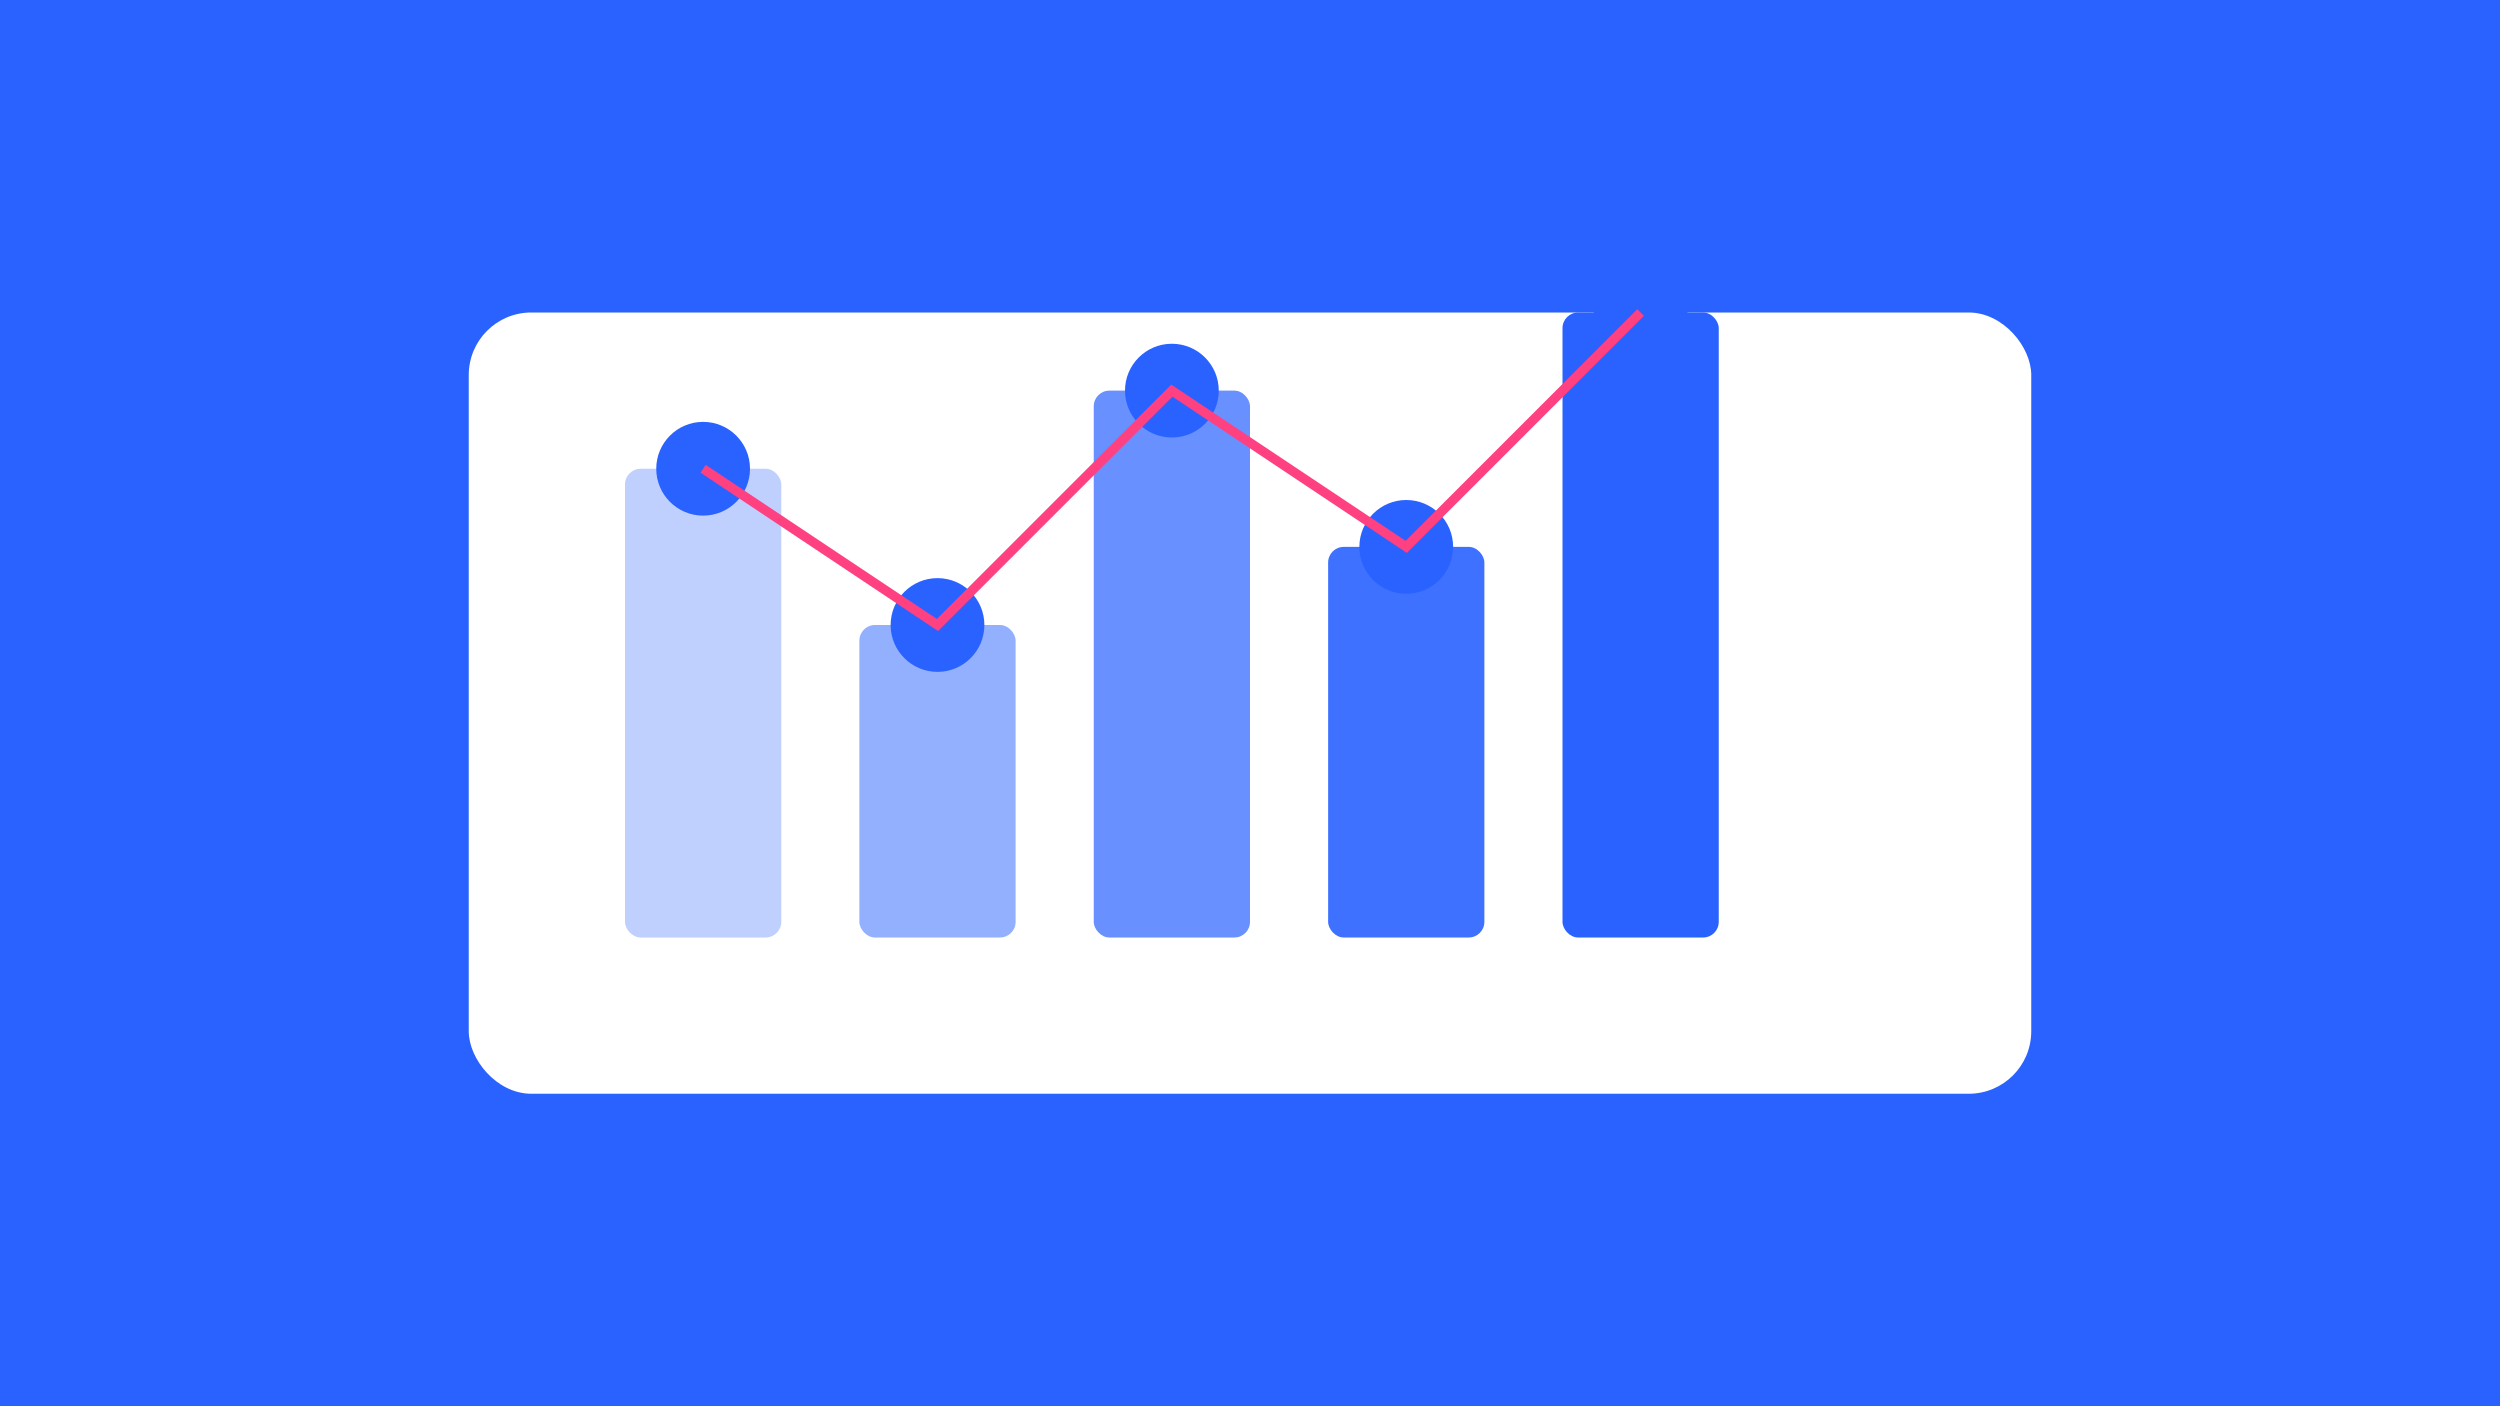 <svg width="800" height="450" viewBox="0 0 800 450" fill="none" xmlns="http://www.w3.org/2000/svg">
  <rect width="800" height="450" fill="#2962FF"/>
  <rect x="150" y="100" width="500" height="250" rx="20" fill="white"/>
  <rect x="200" y="150" width="50" height="150" rx="5" fill="#2962FF" fill-opacity="0.3"/>
  <rect x="275" y="200" width="50" height="100" rx="5" fill="#2962FF" fill-opacity="0.5"/>
  <rect x="350" y="125" width="50" height="175" rx="5" fill="#2962FF" fill-opacity="0.7"/>
  <rect x="425" y="175" width="50" height="125" rx="5" fill="#2962FF" fill-opacity="0.9"/>
  <rect x="500" y="100" width="50" height="200" rx="5" fill="#2962FF"/>
  <circle cx="225" cy="150" r="15" fill="#2962FF"/>
  <circle cx="300" cy="200" r="15" fill="#2962FF"/>
  <circle cx="375" cy="125" r="15" fill="#2962FF"/>
  <circle cx="450" cy="175" r="15" fill="#2962FF"/>
  <circle cx="525" cy="100" r="15" fill="#2962FF"/>
  <path d="M225 150L300 200L375 125L450 175L525 100" stroke="#FF4081" stroke-width="3"/>
</svg> 